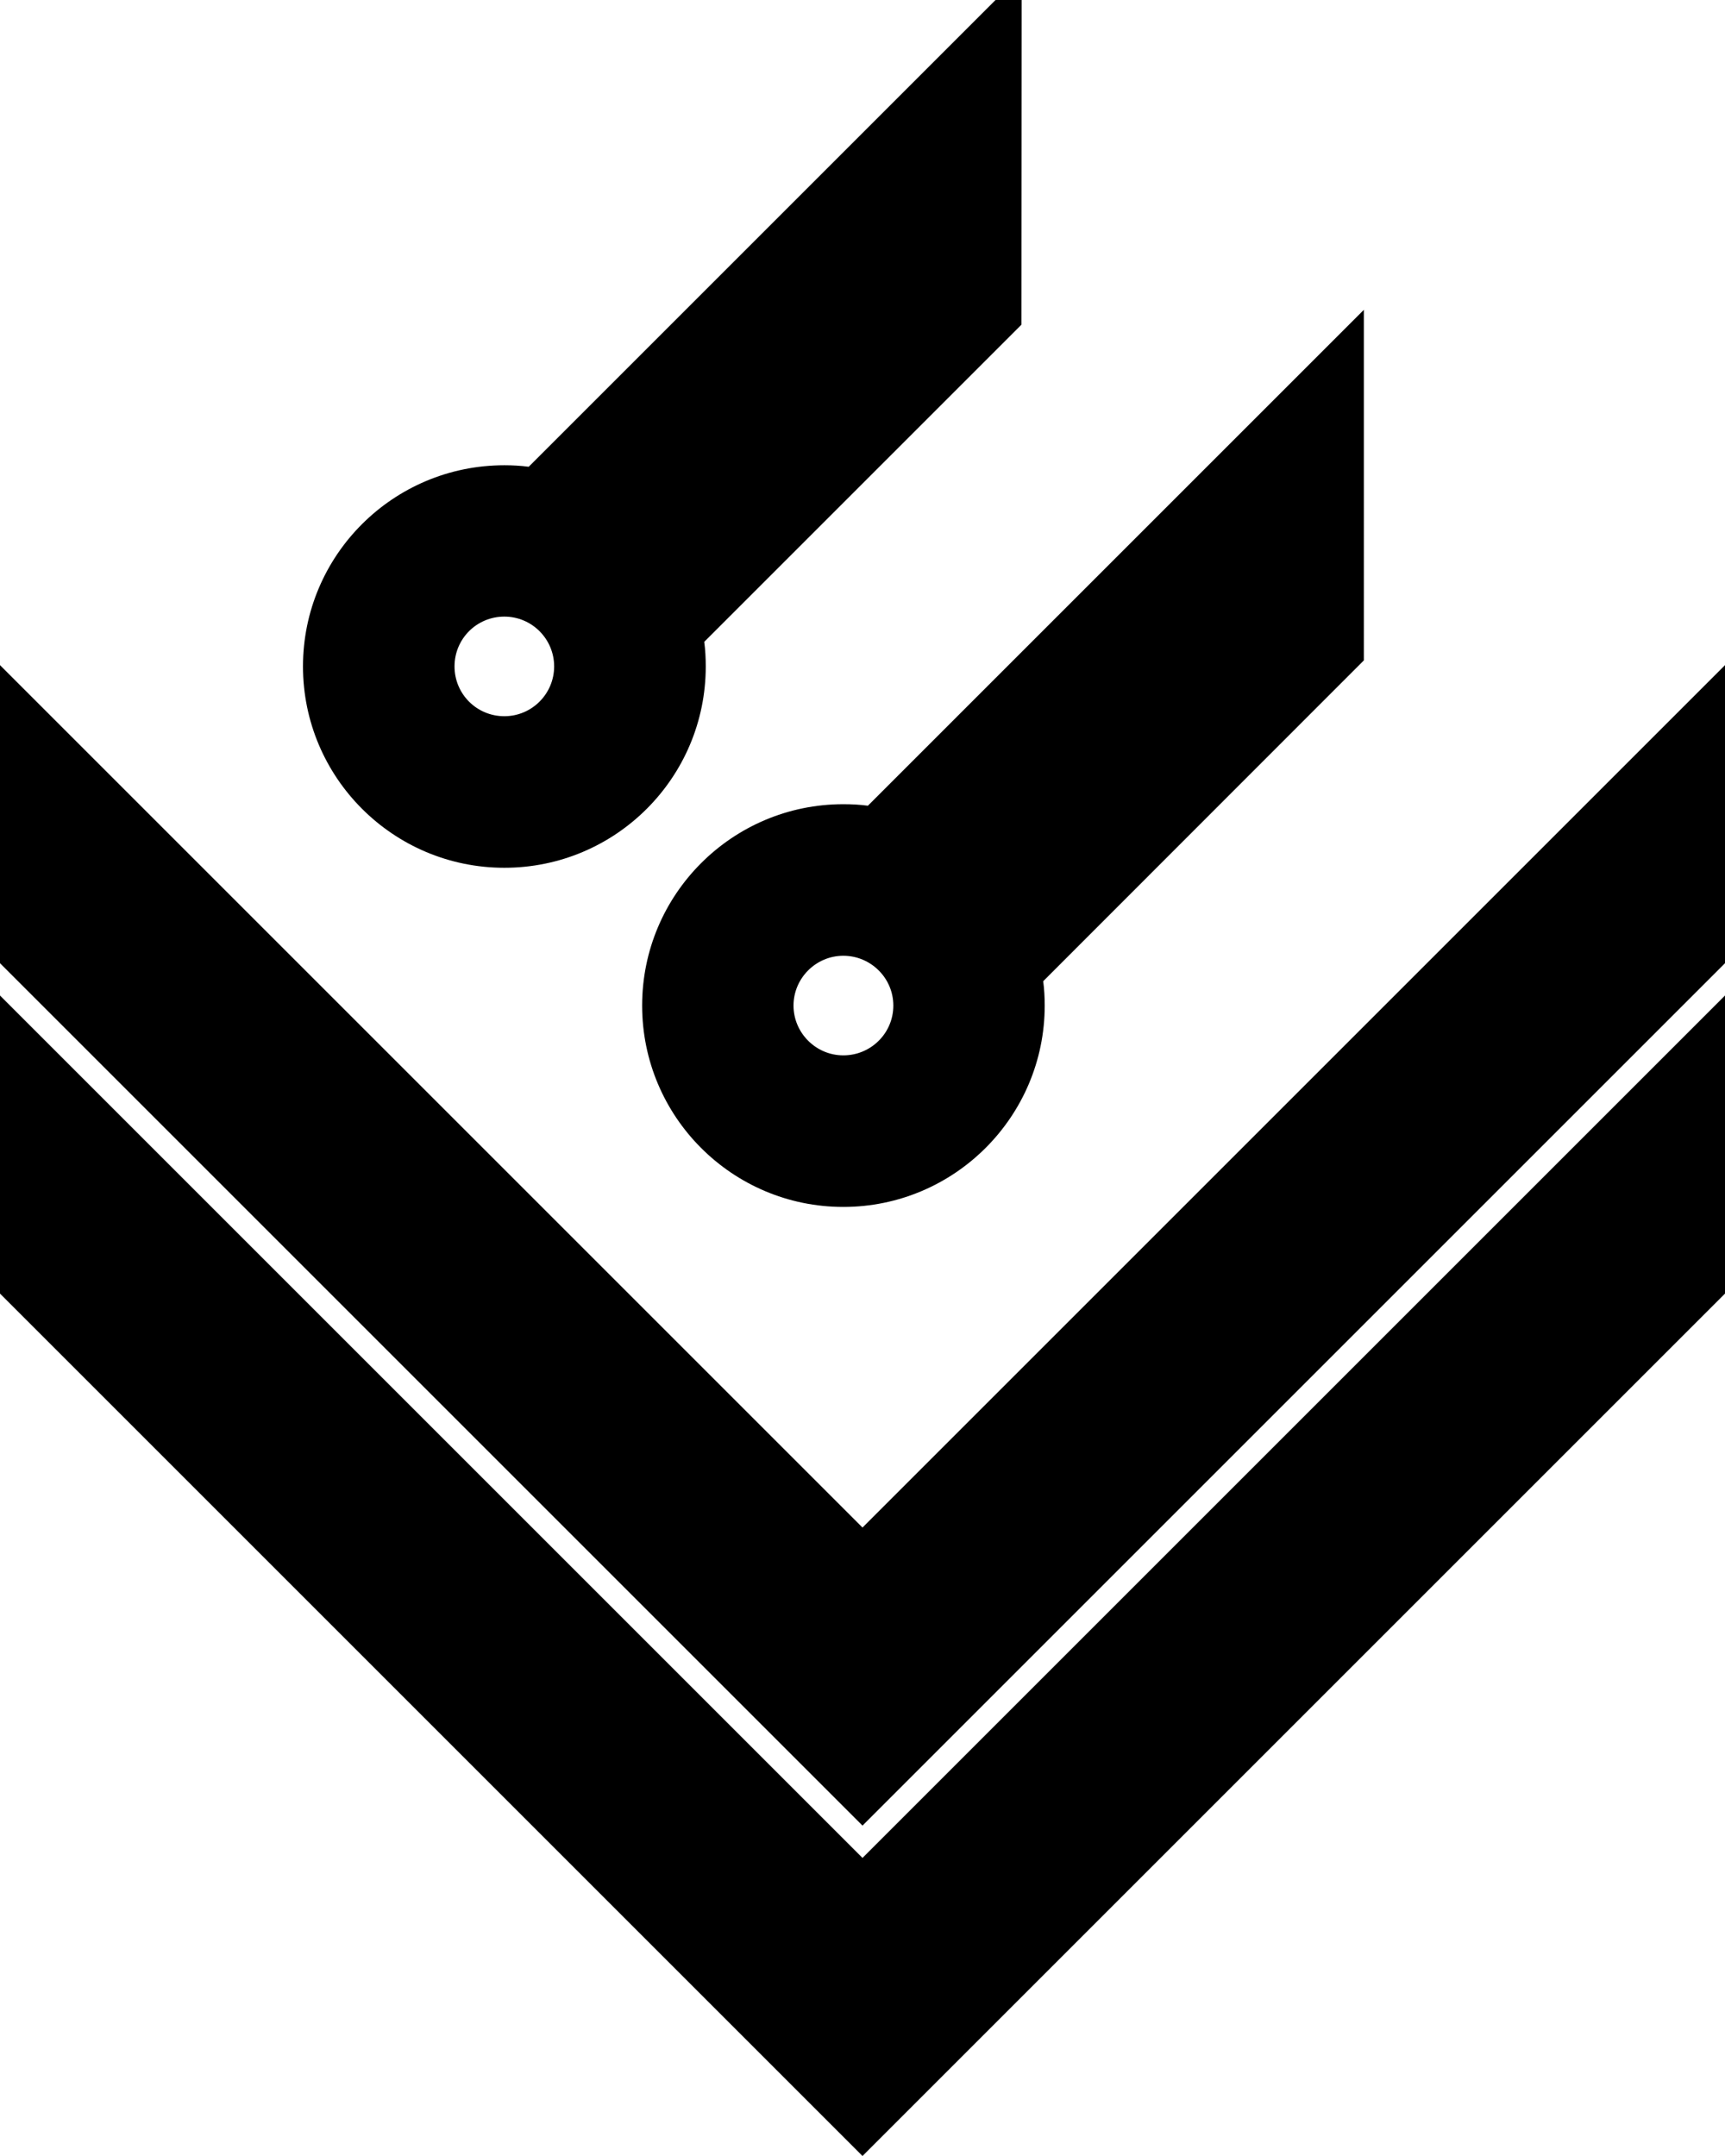 <svg xmlns="http://www.w3.org/2000/svg" width="513.6" viewBox="0 0 513.6 642" height="642" data-name="Layer 1"><path d="m0 198.06 256.8 256.8 256.8-256.8v88.75l-256.8 256.8L0 286.81v-88.75z"></path><path d="M513.6 385.2 256.8 642 0 385.2v-88.76l256.8 256.8 256.8-256.8v88.76z"></path><path d="M406.07 92.26 258.41 239.92c-2.38-.32-4.82-.45-7.32-.45-33.06 0-59.9 26.84-59.9 59.96s26.84 59.96 59.9 59.96 59.96-26.9 59.96-59.96c0-2.44-.13-4.88-.45-7.25l95.47-95.53V92.26Zm-154.98 222c-8.15 0-14.83-6.68-14.83-14.83s6.68-14.83 14.83-14.83 14.89 6.61 14.89 14.83-6.68 14.83-14.89 14.83ZM304.18 0h-7.77L157.42 138.99c-2.38-.32-4.81-.45-7.25-.45-33.13 0-59.96 26.84-59.96 59.9s26.84 59.96 59.96 59.96 59.96-26.84 59.96-59.96c0-2.5-.13-4.94-.45-7.32l94.44-94.44.06-96.69ZM150.16 213.27c-8.22 0-14.83-6.61-14.83-14.83s6.61-14.83 14.83-14.83 14.83 6.68 14.83 14.83-6.61 14.83-14.83 14.83Z"></path></svg>